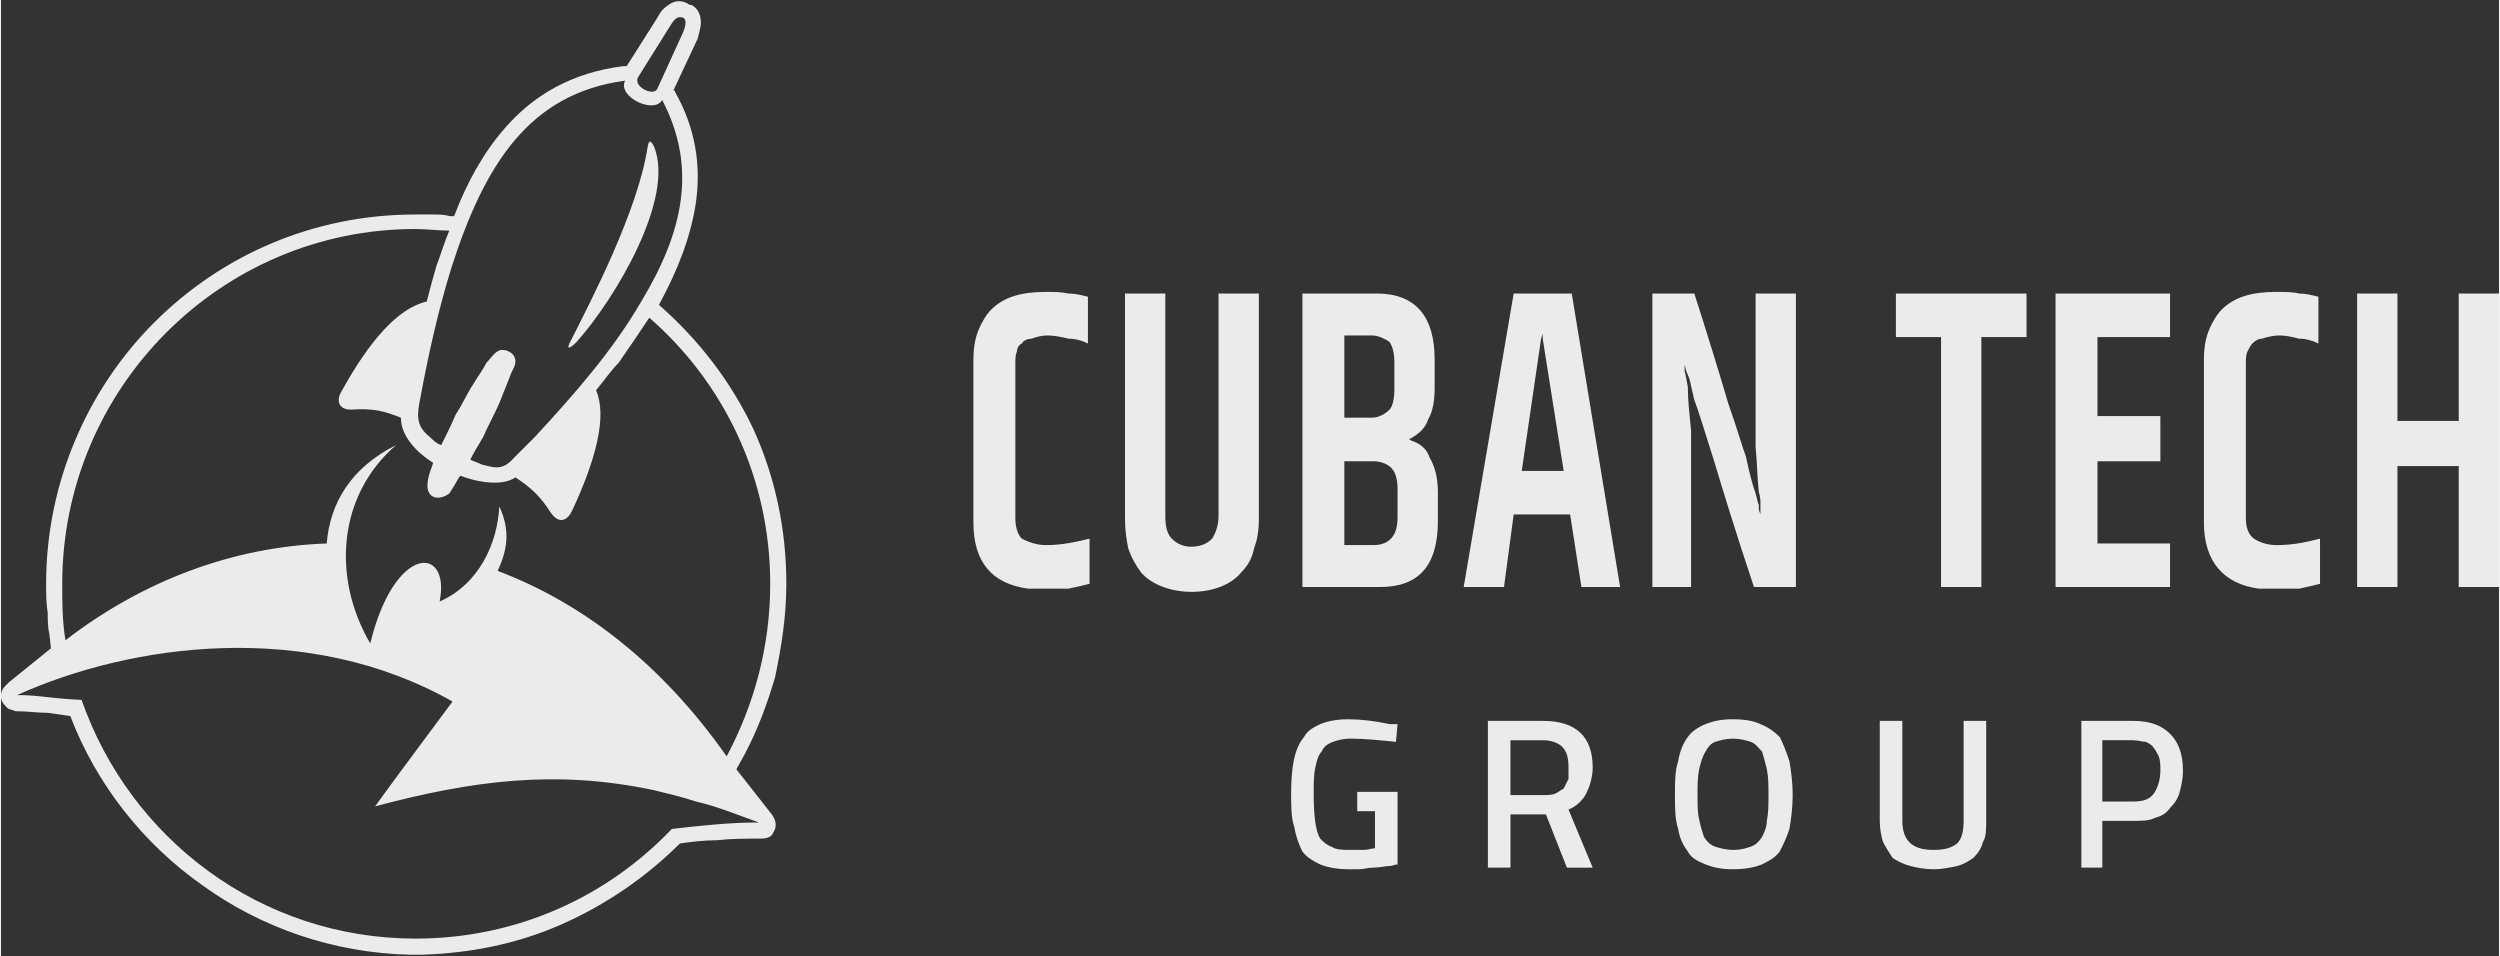 <?xml version="1.0" encoding="UTF-8"?>
<!DOCTYPE svg PUBLIC "-//W3C//DTD SVG 1.1//EN" "http://www.w3.org/Graphics/SVG/1.1/DTD/svg11.dtd">
<!-- Creator: CorelDRAW X7 -->
<svg xmlns="http://www.w3.org/2000/svg" xml:space="preserve" width="15.494mm" height="5.927mm" version="1.1" style="shape-rendering:geometricPrecision; text-rendering:geometricPrecision; image-rendering:optimizeQuality; fill-rule:evenodd; clip-rule:evenodd"
viewBox="0 0 1549 593"
 xmlns:xlink="http://www.w3.org/1999/xlink">
 <rect x="0" y="0" width="1549" height="593" fill="#333333" stroke="none"/>
 <defs>
  <style type="text/css">
   <![CDATA[
    .fil0 {fill:#EBEBEB}
   ]]>
  </style>
 </defs>
 <g id="Capa_x0020_1">
  <path class="fil0" d="M841 491l0 12 10 0 1 0 0 0 0 22 0 1 0 0c-2,0 -4,1 -7,1 -2,0 -5,0 -8,0 -5,0 -9,0 -12,-2 -3,-1 -5,-3 -7,-5 -3,-5 -4,-15 -4,-28 0,-6 0,-12 1,-16 1,-5 2,-8 4,-10 1,-3 4,-5 7,-6 3,-1 6,-2 11,-2 8,0 18,1 28,2l1 -11 -5 0 0 0c-9,-2 -18,-3 -26,-3 -6,0 -12,1 -17,3 -4,2 -8,4 -10,8 -6,7 -8,19 -8,35 0,8 0,15 2,21 1,6 3,11 5,15 3,4 7,6 11,8 5,2 11,3 18,3 1,0 3,0 6,0 3,0 6,-1 9,-1 4,0 7,-1 10,-1 2,0 3,-1 5,-1l0 -45 -25 0zm-181 -126l-23 0c-23,-3 -34,-17 -34,-41l0 -101c0,-7 1,-13 3,-18 2,-5 5,-10 8,-13 8,-8 19,-11 34,-11 5,0 9,0 14,1 4,0 8,1 12,2l0 29c-4,-2 -8,-3 -12,-3 -4,-1 -9,-2 -13,-2 -4,0 -7,1 -10,2 -2,0 -5,1 -6,3 -2,1 -3,3 -3,5 -1,2 -1,5 -1,7l0 96c0,5 1,10 4,13l0 0c4,2 9,4 15,4 10,0 19,-2 27,-4l0 28c-4,1 -8,2 -13,3 -1,0 -1,0 -2,0zm-380 70c-20,27 -38,51 -48,65 60,-16 112,-23 173,-10 8,2 17,4 26,7 13,3 25,8 39,13 -19,0 -36,2 -54,4 -40,42 -96,68 -159,68 -96,0 -177,-62 -207,-148 -21,-1 -26,-3 -40,-3 71,-32 180,-47 270,4zm77 -223c24,-27 61,-89 48,-121 -1,-2 -3,-6 -4,0 -6,40 -36,97 -47,119 -4,7 -2,7 3,2zm-155 125c-58,2 -114,23 -162,60 -2,-12 -2,-23 -2,-35 0,-121 98,-220 219,-220 7,0 14,1 21,1 -3,7 -5,14 -8,22 -2,7 -4,14 -6,22 -18,4 -36,25 -53,56 -3,5 -2,11 6,11 14,-1 21,1 31,5 0,11 9,21 20,28l-1 3c-2,5 -5,15 1,18 2,1 6,1 10,-2 2,-3 5,-8 6,-10l1 -1c13,5 27,6 34,1 9,6 15,11 22,22 5,7 10,5 13,-1 15,-32 22,-59 15,-75 5,-6 9,-12 14,-17 7,-10 13,-19 19,-28 46,40 75,99 75,165 0,39 -10,75 -27,107 -40,-57 -89,-95 -142,-115 6,-13 8,-25 1,-40 -1,22 -12,48 -37,59 7,-35 -28,-36 -43,26 -24,-41 -20,-92 16,-123 -28,14 -41,36 -43,61zm277 179l0 0zm-93 -475l0 0zm-291 159c-41,41 -67,99 -67,162 0,6 0,12 1,18 0,4 0,9 1,13l1 9 -26 21c-4,4 -5,5 -5,9 0,3 2,5 4,7 1,1 3,1 5,2 8,0 13,1 20,1l14 2c16,42 45,79 82,105 36,26 81,42 129,43l7 0c31,-1 60,-7 87,-19 27,-12 52,-29 73,-50 7,-1 15,-2 23,-2 9,-1 18,-1 27,-1 4,0 7,-1 8,-4 2,-3 2,-7 -1,-11l-22 -28 5 -9c8,-15 14,-31 19,-48 4,-19 7,-38 7,-58 0,-34 -7,-66 -20,-95 -14,-30 -34,-56 -59,-78l0 0c12,-22 20,-43 23,-64 3,-22 0,-45 -13,-68 0,0 0,-1 -1,-1l15 -32c1,-4 2,-7 2,-10 0,-5 -2,-9 -6,-11l-1 0c-4,-3 -9,-3 -13,0 -3,2 -5,4 -7,8l-19 30c-1,0 -1,0 -2,0 -32,4 -56,18 -74,39 -13,15 -23,33 -31,54 -1,0 -2,0 -3,0 -3,-1 -7,-1 -10,-1 -4,0 -7,0 -11,0 -63,0 -120,25 -162,67zm302 -13c-18,31 -42,58 -66,84l-4 4c-3,3 -6,6 -9,9 -7,8 -12,6 -20,4 -2,-1 -5,-2 -7,-3 2,-4 5,-9 8,-14 3,-7 7,-14 10,-21 2,-5 4,-10 6,-15 1,-3 2,-5 3,-7 2,-4 1,-8 -3,-10 -2,-1 -3,-1 -5,-1 -4,1 -6,5 -9,8 -2,4 -5,8 -8,13 -4,6 -7,13 -11,19 -3,7 -6,13 -9,19 -3,-1 -5,-3 -7,-5 -9,-7 -8,-14 -6,-24 5,-27 11,-54 19,-80 21,-66 49,-109 108,-117 -5,10 18,21 23,12 22,42 13,82 -13,125zm26 -167l-16 35c-2,5 -15,-1 -12,-7l20 -32c3,-5 5,-6 8,-5 2,1 2,4 0,9zm466 220l0 -17c0,-27 -12,-41 -36,-41l-46 0 0 182 48 0c24,0 36,-13 36,-41l0 -18c0,-9 -2,-16 -5,-21 -2,-6 -6,-9 -12,-11l-1 -1 1 0c5,-3 9,-6 11,-12 3,-5 4,-12 4,-20zm-56 -32l17 0c4,0 8,2 11,4 2,3 3,7 3,13l0 17c0,5 -1,10 -3,12 -3,3 -7,5 -11,5l-17 0 0 0 0 -1 0 -49 0 -1 0 0zm33 95l0 18c0,11 -5,17 -15,17l-18 0 0 0 0 -1 0 -50 0 -1 0 0 18 0c5,0 9,2 11,4 3,3 4,8 4,13zm107 16l7 45 24 0 -30 -182 -36 0 -31 182 25 0 6 -45 1 0 0 0 34 0 0 0 0 0zm-5 -27l-25 0 0 0 0 0 12 -82 1 -3 0 3 13 82 0 0 -1 0zm145 -110l-25 0 0 63c0,11 0,22 0,32 1,10 1,19 2,28l0 0c1,3 1,6 1,7 0,2 0,3 0,4l0 3 -1 -3c0,-1 0,-2 0,-3 -1,-2 -1,-4 -2,-7 -1,-3 -2,-6 -3,-10 -1,-4 -2,-8 -3,-13 -2,-5 -5,-16 -11,-33 -5,-17 -12,-40 -21,-68l-26 0 0 182 24 0 0 -64c0,-12 0,-23 0,-33 -1,-10 -2,-19 -2,-27 -1,-6 -2,-10 -2,-10l0 -4 1 4 2 5 3 13c2,5 6,18 12,37 6,20 14,46 25,79l26 0 0 -182zm143 27l0 -27 -81 0 0 27 27 0 1 0 0 0 0 155 25 0 0 -155 0 0 1 0 27 0zm89 -27l-71 0 0 182 71 0 0 -27 -45 0 0 0 0 0 0 -51 0 0 0 0 39 0 0 -28 -39 0 0 0 0 0 0 -49 0 0 0 0 45 0 0 -27zm204 0l-25 0 0 78 0 1 -1 0 -36 0 -1 0 0 -1 0 -78 -25 0 0 182 25 0 0 -75 0 0 1 0 36 0 1 0 0 0 0 75 25 0 0 -182zm-126 183l-23 0c-22,-3 -34,-17 -34,-41l0 -101c0,-7 1,-13 3,-18 2,-5 5,-10 8,-13 8,-8 19,-11 34,-11 5,0 10,0 14,1 4,0 8,1 12,2l0 29c-4,-2 -8,-3 -12,-3 -4,-1 -8,-2 -12,-2 -4,0 -8,1 -11,2 -2,0 -4,1 -6,3 -1,1 -2,3 -3,5 -1,2 -1,5 -1,7l0 96c0,5 1,10 5,13 3,2 8,4 14,4 11,0 19,-2 27,-4l0 28c-4,1 -8,2 -13,3 0,0 -1,0 -2,0zm-716 -10c-3,-4 -6,-9 -8,-15l0 0c-1,-5 -2,-11 -2,-18l0 -140 25 0 0 138c0,6 1,11 4,14 3,3 7,5 12,5 6,0 10,-2 13,-5 2,-3 4,-8 4,-14l0 -138 25 0 0 140c0,7 -1,13 -3,18 -1,6 -4,11 -8,15 -13,16 -48,16 -62,0zm229 183l0 -32 0 -1 0 0 22 0 0 0 0 0 13 33 16 0 -15 -36 0 0 0 0c5,-2 9,-6 11,-10l0 0c2,-4 4,-10 4,-16 0,-19 -10,-29 -31,-29l-34 0 0 91 14 0zm32 -75c3,3 4,7 4,13 0,3 0,5 0,7 -1,2 -2,4 -3,6 -2,1 -3,2 -5,3 -2,1 -5,1 -7,1l-21 0 0 0 0 0 0 -33 0 -1 0 0 20 0c6,0 10,2 12,4zm95 62c-3,-1 -5,-3 -7,-6 -1,-3 -2,-6 -3,-11 -1,-4 -1,-9 -1,-15 0,-6 0,-11 1,-16 1,-4 2,-8 4,-11l0 0c1,-2 3,-5 6,-6 3,-1 7,-2 11,-2 4,0 8,1 11,2 3,1 5,4 7,6 1,3 2,7 3,11 1,5 1,10 1,16 0,6 0,11 -1,16 0,4 -2,8 -3,10 -2,3 -4,5 -7,6 -3,1 -6,2 -11,2 -4,0 -8,-1 -11,-2zm29 11c4,-2 8,-4 11,-8 2,-4 4,-8 6,-14 1,-6 2,-13 2,-21 0,-8 -1,-15 -2,-21 -2,-6 -4,-11 -6,-15 -3,-3 -7,-6 -12,-8 -4,-2 -10,-3 -17,-3 -7,0 -12,1 -17,3 -5,2 -9,5 -11,8 -3,4 -5,9 -6,15 -2,6 -2,13 -2,21 0,8 0,15 2,21 1,6 3,10 6,14 2,4 6,6 11,8 5,2 10,3 17,3 7,0 13,-1 18,-3zm106 -9c-13,0 -19,-6 -19,-18l0 -62 -14 0 0 62c0,5 1,10 2,13 2,4 4,7 6,10 3,2 7,4 11,5 4,1 9,2 14,2 6,0 10,-1 15,-2 4,-1 7,-3 10,-5 3,-3 5,-6 6,-10 2,-3 2,-8 2,-13l0 -62 -14 0 0 62c0,6 -1,11 -4,14 -4,3 -8,4 -15,4zm106 -18l18 0c6,0 10,0 14,-2 4,-1 7,-3 9,-6 3,-3 5,-6 6,-10 1,-4 2,-8 2,-13 0,-11 -3,-18 -8,-23 -5,-5 -12,-8 -23,-8l-32 0 0 91 13 0 0 -28 0 -1 1 0zm18 -12l-18 0 -1 0 0 0 0 -37 0 -1 1 0 18 0c3,0 6,1 8,1 2,1 4,2 5,4 1,1 2,3 3,5 1,3 1,5 1,9 0,6 -2,11 -4,14 -3,4 -7,5 -13,5z"/>
 </g>
</svg>
